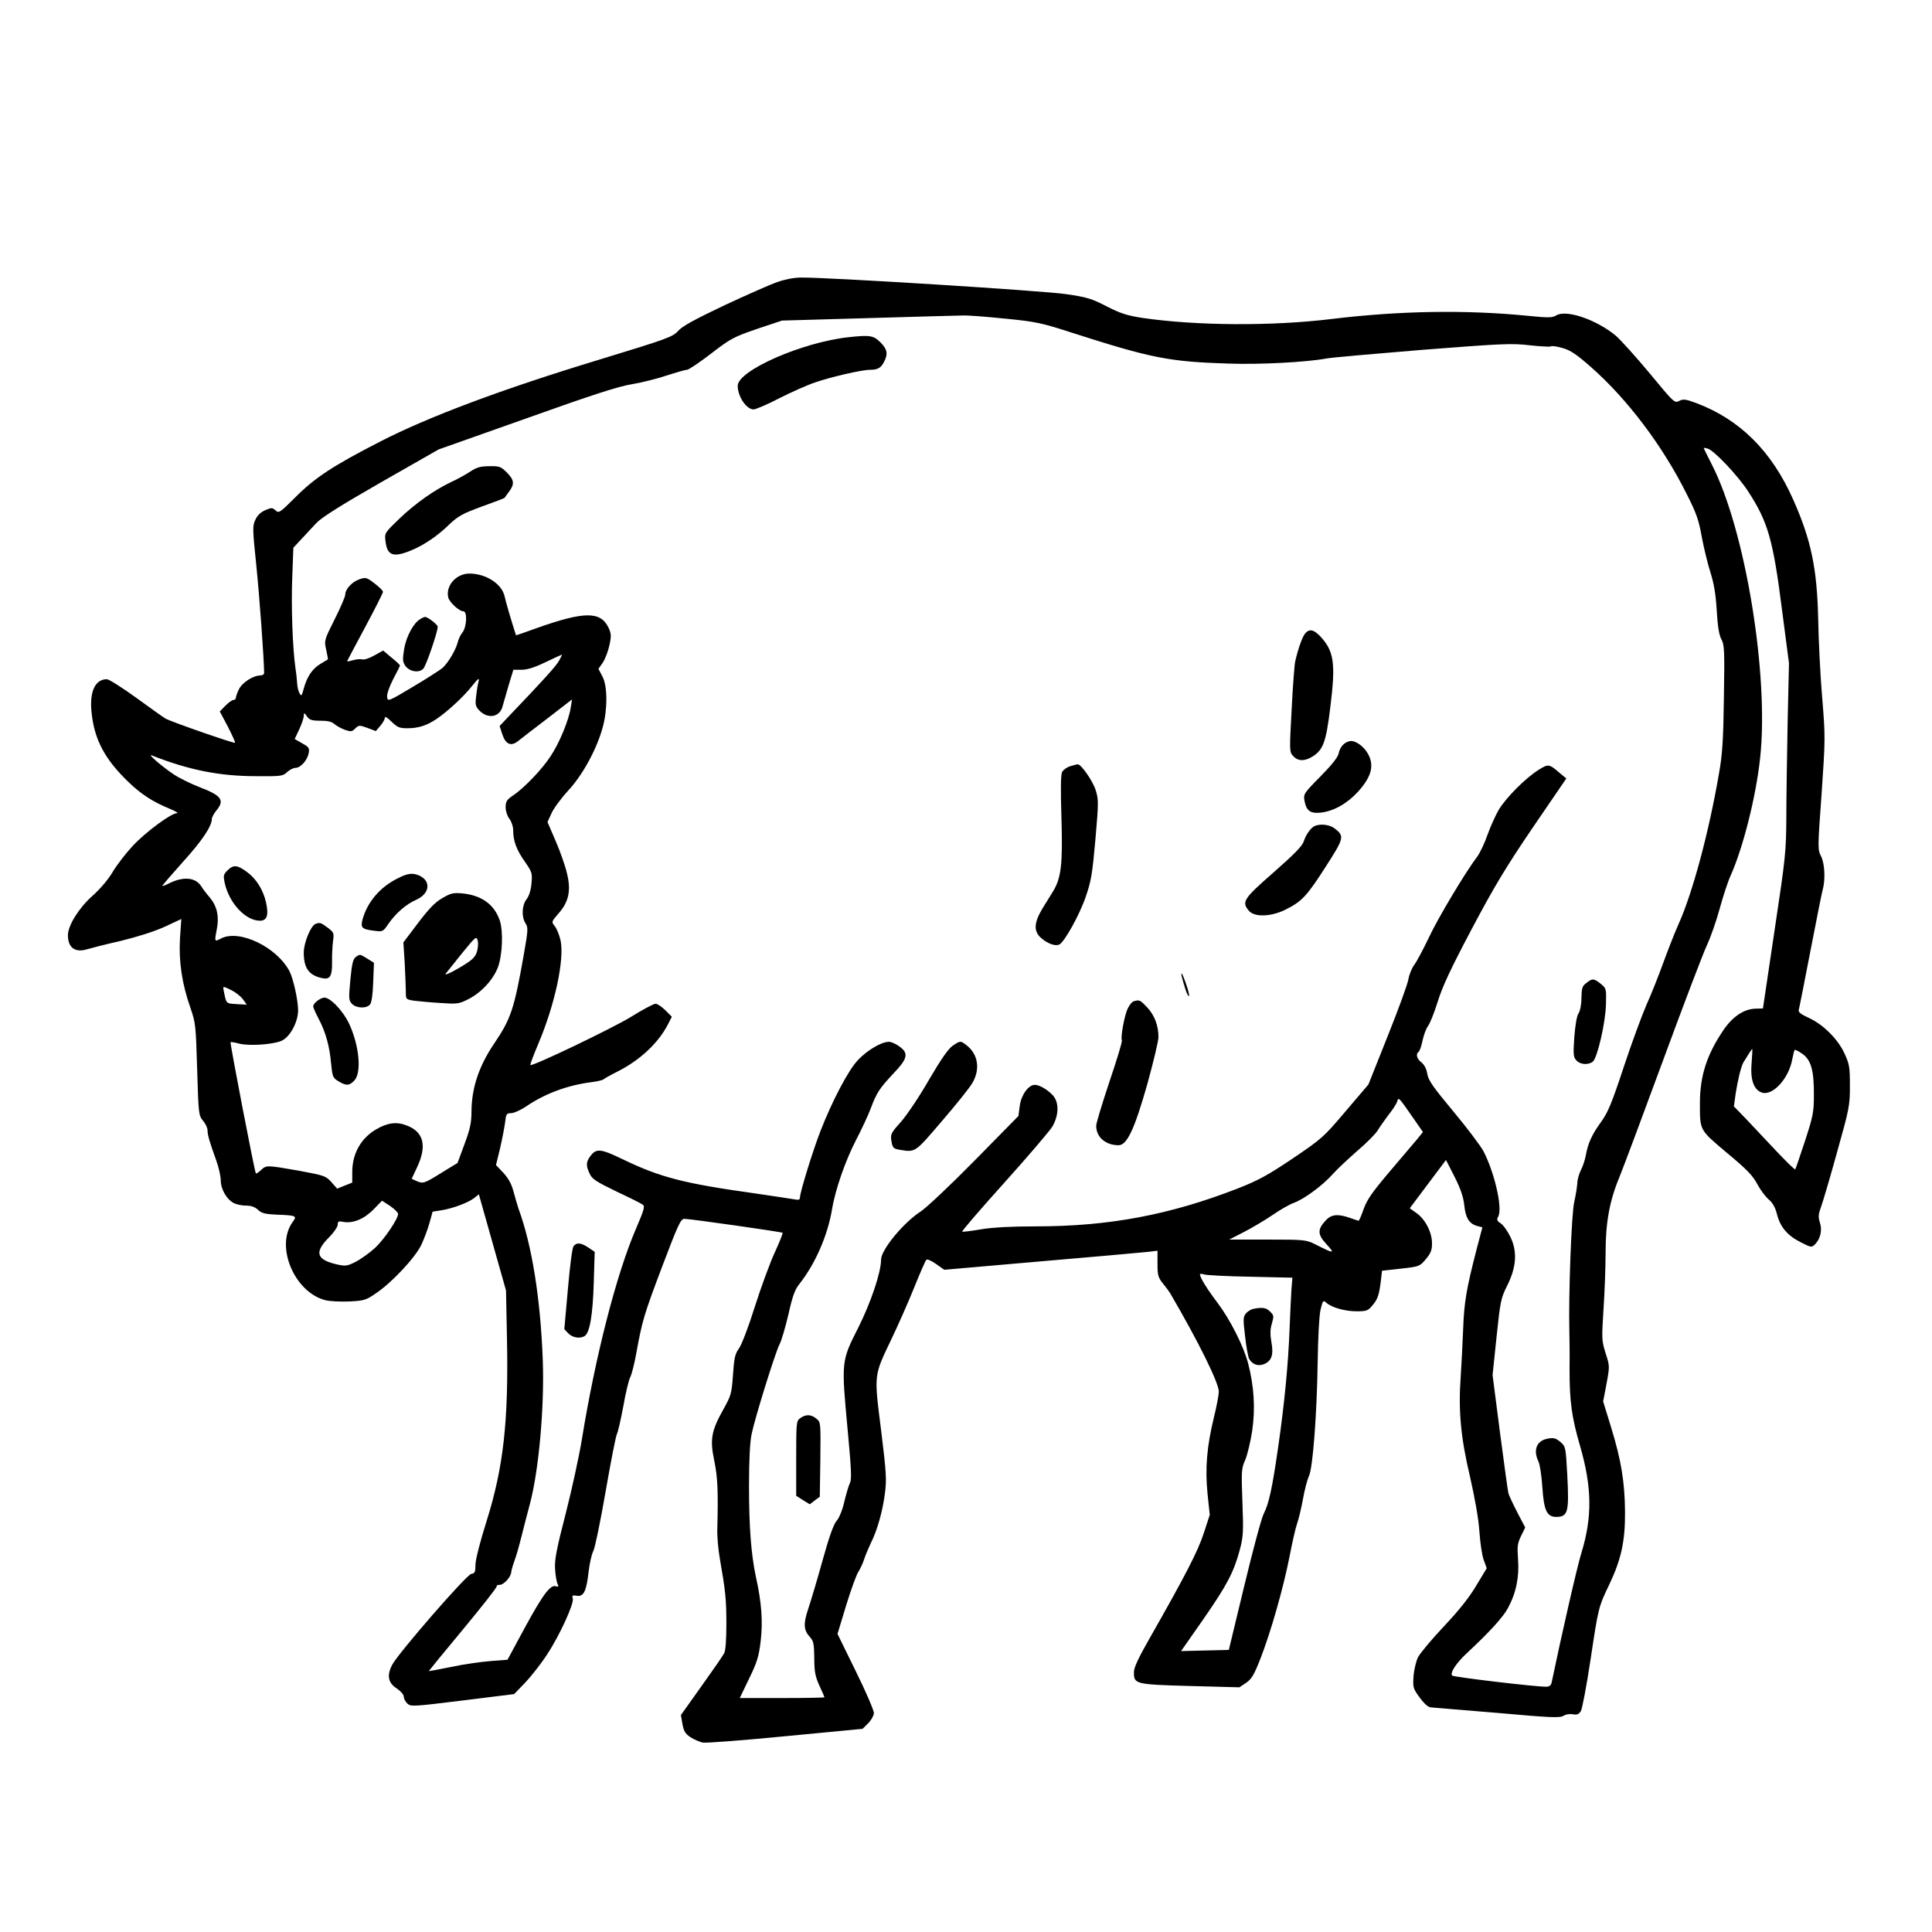 <?xml version="1.0" standalone="no"?>
<!DOCTYPE svg PUBLIC "-//W3C//DTD SVG 20010904//EN"
 "http://www.w3.org/TR/2001/REC-SVG-20010904/DTD/svg10.dtd">
<svg version="1.0" xmlns="http://www.w3.org/2000/svg"
 width="1024pt" height="1024pt" viewBox="0 0 1024 1024"
 preserveAspectRatio="xMidYMid meet">
<g transform="translate(0,1024) scale(0.1,-0.1)"
fill="#000000" stroke="none">
<path d="M4120 8745 c-36 -12 -162 -68 -280 -123 -158 -75 -222 -110 -245
-135 -28 -32 -54 -42 -415 -152 -515 -156 -913 -305 -1170 -438 -247 -127
-340 -188 -446 -294 -81 -81 -86 -84 -104 -68 -16 15 -21 15 -54 1 -23 -10
-42 -27 -52 -50 -16 -32 -16 -47 5 -248 17 -168 40 -485 41 -565 0 -7 -9 -13
-20 -13 -38 0 -97 -38 -114 -74 -9 -18 -16 -39 -16 -45 0 -6 -6 -11 -13 -11
-7 0 -26 -14 -43 -31 l-29 -30 43 -81 c23 -45 40 -83 38 -85 -4 -5 -335 110
-368 128 -11 6 -81 56 -155 110 -75 54 -145 99 -157 99 -61 0 -92 -65 -81
-173 14 -146 70 -251 197 -373 68 -65 127 -103 216 -140 32 -13 50 -24 40 -24
-31 0 -166 -100 -235 -174 -37 -40 -85 -102 -106 -138 -23 -39 -65 -89 -109
-128 -71 -64 -128 -156 -128 -207 0 -65 37 -93 99 -75 20 6 101 27 181 45 90
22 178 50 233 75 l88 41 -7 -102 c-7 -121 10 -240 55 -368 28 -81 29 -93 36
-327 7 -237 8 -244 31 -272 13 -15 24 -38 24 -51 0 -25 11 -62 46 -159 13 -36
24 -84 24 -106 0 -47 32 -102 70 -121 14 -7 43 -13 64 -13 27 0 47 -7 63 -22
20 -19 38 -23 101 -26 104 -4 107 -6 83 -39 -93 -128 8 -370 172 -414 23 -6
80 -9 127 -7 80 4 89 6 145 45 84 57 206 188 238 255 14 30 34 82 43 115 l17
61 45 7 c59 9 143 40 175 65 l25 20 72 -255 72 -255 5 -253 c9 -435 -18 -682
-107 -966 -36 -113 -60 -209 -60 -235 0 -38 -3 -45 -22 -48 -25 -3 -385 -418
-419 -481 -30 -57 -22 -97 24 -126 20 -14 37 -32 37 -43 0 -10 8 -26 18 -36
18 -18 27 -18 293 15 l274 34 59 61 c32 34 84 100 115 148 67 101 145 272 137
298 -5 16 -2 18 22 14 36 -5 50 24 62 129 5 43 16 92 25 109 9 18 38 159 65
315 27 156 54 294 60 305 6 12 21 78 34 148 12 70 29 138 36 152 8 14 22 70
32 125 32 176 41 206 138 463 84 221 98 252 117 252 31 0 515 -69 521 -74 2
-3 -16 -49 -41 -103 -25 -54 -73 -184 -106 -288 -33 -106 -71 -205 -85 -223
-20 -28 -25 -49 -31 -139 -7 -100 -10 -109 -51 -183 -64 -114 -72 -159 -48
-273 18 -87 21 -163 16 -357 -2 -41 5 -115 14 -165 29 -167 34 -210 34 -343 0
-82 -4 -142 -12 -155 -6 -12 -60 -90 -120 -174 l-109 -153 8 -47 c7 -38 15
-52 42 -70 18 -12 48 -25 66 -29 18 -3 216 12 440 34 l407 39 29 29 c16 16 30
40 31 54 0 14 -41 111 -96 222 l-97 198 46 152 c26 84 55 164 65 178 9 14 23
43 30 65 7 22 23 60 35 85 34 67 63 169 75 263 10 74 8 109 -20 337 -38 300
-39 286 55 483 35 73 89 195 120 272 31 77 60 144 65 148 4 5 27 -5 51 -22
l44 -31 515 45 c283 24 538 47 565 50 l50 6 0 -69 c0 -61 3 -73 30 -106 17
-21 33 -43 37 -50 149 -255 258 -475 258 -522 0 -16 -11 -76 -25 -132 -39
-160 -48 -274 -35 -407 l12 -114 -32 -98 c-31 -95 -97 -223 -286 -555 -60
-105 -84 -156 -84 -181 0 -63 6 -65 297 -73 l262 -7 36 24 c29 20 42 42 76
129 55 141 122 377 154 541 14 73 32 152 40 174 8 22 22 81 31 130 9 50 23
103 31 120 21 39 43 328 47 610 2 129 8 242 15 273 12 49 14 52 30 38 28 -26
100 -46 161 -46 53 0 61 3 84 31 28 33 35 53 45 131 l6 53 100 11 c98 11 100
12 132 50 26 31 33 48 33 83 0 59 -34 126 -80 160 l-38 27 96 128 96 128 45
-88 c32 -64 47 -106 52 -152 7 -68 26 -98 69 -110 l27 -7 -29 -110 c-56 -216
-68 -288 -73 -430 -3 -77 -9 -190 -13 -252 -13 -177 0 -322 49 -528 26 -115
45 -220 50 -290 4 -60 14 -129 23 -153 l16 -44 -55 -91 c-37 -63 -91 -131
-172 -217 -65 -69 -127 -143 -138 -165 -10 -22 -21 -68 -23 -101 -4 -59 -2
-64 34 -113 28 -37 45 -51 64 -51 14 -1 171 -14 350 -29 279 -25 328 -27 347
-15 12 8 34 11 50 8 22 -4 31 0 42 17 7 12 31 137 52 278 41 272 41 273 100
396 62 131 83 228 82 380 -1 158 -20 276 -75 454 l-41 133 18 94 c17 93 17 94
-5 162 -21 67 -21 76 -11 233 6 90 11 225 11 299 0 162 21 276 74 403 20 49
124 327 231 618 107 291 211 564 231 607 20 42 51 131 69 197 18 66 44 145 58
175 66 148 134 417 156 622 48 438 -78 1208 -255 1554 -24 47 -44 88 -44 89 0
2 9 1 20 -2 34 -9 159 -141 216 -228 104 -160 132 -255 179 -627 l37 -283 -7
-305 c-3 -168 -7 -395 -7 -505 -1 -191 -4 -218 -63 -610 l-61 -410 -40 -1
c-62 -2 -122 -43 -171 -116 -87 -129 -123 -242 -123 -384 0 -148 -4 -140 144
-265 105 -87 137 -121 160 -165 16 -30 43 -66 60 -81 21 -17 35 -42 44 -77 17
-69 56 -115 126 -150 57 -29 58 -29 77 -10 28 29 38 74 25 114 -9 29 -9 43 5
80 9 25 48 155 85 290 66 235 69 250 69 355 0 100 -3 116 -29 172 -35 76 -113
154 -191 189 -41 19 -55 30 -51 42 3 10 30 148 61 308 31 160 60 307 65 325
16 55 12 141 -8 181 -18 34 -18 44 3 332 20 291 20 302 3 509 -10 117 -19 302
-21 412 -6 272 -37 422 -133 638 -114 256 -281 423 -514 511 -57 21 -69 22
-90 11 -24 -13 -28 -9 -156 146 -73 88 -154 177 -180 200 -104 86 -264 140
-316 107 -20 -12 -40 -13 -148 -2 -332 33 -683 27 -1045 -17 -313 -38 -711
-36 -1000 6 -82 13 -114 23 -189 61 -79 41 -104 49 -215 65 -118 18 -1269 90
-1406 88 -36 0 -86 -10 -125 -24z m1210 -194 c160 -16 190 -22 350 -74 421
-135 514 -154 830 -164 167 -6 413 7 521 27 25 5 255 25 510 46 424 33 473 35
566 24 56 -6 107 -9 112 -6 6 4 34 0 64 -9 42 -12 74 -34 150 -101 193 -170
380 -418 506 -671 52 -102 65 -139 81 -230 11 -59 32 -144 46 -188 18 -57 28
-114 33 -200 5 -84 12 -130 25 -154 16 -30 17 -59 13 -310 -3 -224 -8 -300
-26 -401 -54 -314 -140 -632 -213 -795 -22 -49 -59 -144 -83 -210 -24 -66 -63
-165 -88 -220 -24 -55 -79 -204 -121 -331 -64 -194 -84 -241 -121 -292 -48
-66 -69 -113 -80 -177 -4 -21 -15 -56 -26 -77 -10 -20 -19 -52 -19 -70 -1 -18
-8 -62 -16 -98 -15 -61 -31 -498 -26 -690 1 -36 2 -126 1 -200 0 -167 11 -251
56 -405 63 -218 65 -376 7 -565 -23 -73 -109 -452 -158 -688 -3 -15 -12 -22
-29 -22 -61 0 -490 51 -498 59 -14 14 24 70 81 122 115 107 189 188 214 235
44 81 61 166 54 259 -5 69 -3 85 16 124 l22 45 -42 80 c-23 45 -44 90 -47 101
-3 11 -23 157 -45 324 l-39 303 21 201 c20 191 23 206 56 272 50 99 55 183 17
260 -15 31 -38 63 -51 71 -20 13 -22 19 -13 36 24 44 -19 231 -78 346 -16 29
-87 124 -159 210 -108 130 -133 165 -139 200 -4 27 -16 49 -31 61 -25 19 -31
45 -15 56 5 3 15 30 21 60 6 29 19 64 29 77 10 13 33 70 51 128 24 79 69 175
180 385 121 228 181 328 325 540 l177 259 -34 28 c-58 50 -61 50 -114 17 -68
-43 -169 -144 -209 -209 -18 -30 -45 -91 -61 -135 -15 -44 -40 -96 -54 -115
-61 -80 -207 -323 -257 -430 -30 -63 -65 -129 -78 -145 -12 -17 -26 -51 -30
-75 -4 -25 -53 -160 -110 -302 l-102 -256 -121 -142 c-116 -137 -125 -145
-280 -250 -134 -90 -182 -116 -291 -159 -360 -140 -683 -201 -1069 -201 -125
0 -226 -5 -288 -15 -53 -9 -100 -15 -104 -13 -4 2 96 118 222 258 126 140 241
275 256 299 35 61 36 129 2 166 -28 30 -71 55 -95 55 -34 0 -72 -53 -80 -111
l-7 -54 -231 -235 c-127 -129 -256 -251 -287 -271 -92 -60 -210 -203 -210
-255 0 -67 -54 -228 -122 -363 -89 -176 -89 -176 -55 -541 19 -205 22 -260 12
-280 -7 -14 -20 -59 -30 -100 -10 -44 -27 -85 -40 -100 -16 -17 -40 -84 -75
-210 -28 -102 -63 -218 -76 -257 -27 -80 -25 -113 10 -151 18 -20 21 -36 22
-110 0 -72 5 -97 27 -146 15 -32 27 -60 27 -62 0 -2 -101 -4 -225 -4 l-224 0
49 102 c43 88 52 117 62 201 12 103 5 203 -26 342 -25 119 -36 262 -36 480 0
140 5 232 14 275 19 90 124 427 147 473 11 20 32 93 48 161 22 98 34 131 59
162 83 105 149 256 172 394 17 104 71 260 129 371 27 52 61 124 75 161 32 86
47 109 123 190 72 75 79 104 36 137 -14 12 -38 24 -52 28 -35 9 -120 -38 -175
-97 -50 -53 -135 -215 -197 -374 -40 -103 -109 -325 -109 -353 0 -12 -7 -14
-28 -10 -15 3 -111 17 -212 32 -372 52 -499 84 -698 180 -122 59 -143 60 -176
13 -20 -28 -20 -49 0 -90 13 -28 36 -42 141 -93 69 -32 132 -64 140 -70 12 -9
7 -27 -35 -125 -104 -240 -216 -676 -288 -1120 -14 -85 -52 -261 -85 -390 -49
-190 -60 -246 -57 -295 2 -33 8 -69 13 -79 7 -15 5 -18 -7 -14 -29 12 -68 -39
-163 -213 l-95 -176 -91 -7 c-49 -4 -143 -17 -207 -31 -64 -13 -118 -23 -119
-22 0 1 81 101 182 222 100 121 181 223 178 228 -2 4 5 7 16 7 22 0 61 44 61
69 1 9 8 34 16 56 9 22 26 83 39 135 13 52 33 129 44 170 47 177 77 511 68
760 -12 326 -57 609 -129 805 -6 17 -17 57 -26 89 -11 42 -27 70 -54 100 l-39
41 21 86 c11 48 23 109 27 138 5 47 8 51 32 51 14 0 51 16 80 36 102 69 221
113 351 129 30 4 57 11 60 15 3 3 34 21 70 39 122 61 220 153 271 253 l20 39
-35 35 c-18 18 -42 34 -51 34 -10 0 -69 -31 -131 -70 -100 -61 -523 -264 -533
-255 -2 2 17 53 42 112 89 210 140 450 118 550 -7 29 -21 63 -31 75 -18 22
-17 23 20 66 55 62 68 122 45 214 -9 39 -36 116 -60 171 l-43 100 21 46 c11
25 51 80 89 121 78 84 154 225 184 340 25 95 24 215 -3 265 l-21 40 23 33 c12
18 28 59 35 91 11 51 10 63 -5 95 -42 87 -129 86 -380 -3 -60 -22 -110 -39
-110 -38 -26 81 -55 180 -60 205 -14 67 -99 122 -187 122 -70 0 -127 -65 -112
-127 7 -26 58 -73 80 -73 22 0 18 -82 -4 -111 -11 -13 -22 -37 -26 -54 -10
-39 -48 -104 -78 -133 -13 -12 -85 -58 -159 -102 -132 -79 -134 -79 -137 -54
-2 15 11 53 32 94 20 37 36 70 36 73 0 3 -20 22 -45 42 l-44 37 -47 -26 c-26
-15 -54 -24 -63 -21 -9 3 -31 1 -49 -4 -17 -5 -32 -8 -32 -6 0 2 43 83 95 180
52 97 95 182 95 188 0 7 -21 27 -45 45 -41 32 -47 33 -79 22 -39 -13 -76 -52
-76 -82 0 -10 -25 -69 -56 -130 -56 -112 -56 -113 -45 -162 6 -27 10 -50 9
-51 -2 -1 -20 -12 -40 -24 -43 -26 -71 -68 -88 -131 -10 -38 -13 -42 -22 -25
-6 10 -12 34 -13 54 -1 20 -5 56 -9 81 -15 104 -23 326 -17 476 l6 161 41 44
c23 24 58 63 80 86 28 30 126 92 344 217 l305 174 466 165 c350 125 489 170
560 181 52 9 134 29 183 46 50 16 97 30 107 30 9 0 67 39 128 86 105 81 120
88 244 131 l132 44 455 13 c250 7 478 14 505 14 28 1 129 -7 225 -17z m-2367
-1813 c-16 -29 -85 -105 -261 -289 l-54 -57 14 -43 c18 -55 47 -67 85 -36 16
13 86 67 157 121 l128 99 -7 -44 c-11 -68 -60 -187 -106 -256 -45 -70 -143
-172 -201 -210 -32 -22 -38 -31 -38 -62 0 -20 9 -47 20 -61 11 -14 20 -41 20
-60 0 -57 17 -103 61 -166 39 -56 41 -61 36 -116 -3 -37 -13 -67 -26 -84 -25
-32 -28 -94 -5 -129 14 -22 13 -35 -11 -172 -50 -282 -67 -333 -157 -466 -79
-117 -118 -232 -119 -357 0 -61 -7 -93 -37 -174 l-37 -100 -85 -52 c-93 -58
-98 -59 -134 -43 l-24 11 29 62 c53 113 35 187 -56 221 -53 21 -101 14 -160
-20 -81 -47 -127 -127 -128 -225 l0 -58 -40 -16 -40 -16 -31 35 c-30 33 -38
35 -172 60 -172 30 -172 30 -201 3 -13 -12 -25 -20 -27 -17 -6 6 -138 691
-134 695 2 2 22 -1 44 -7 49 -14 178 -6 225 14 45 18 89 100 89 161 0 55 -25
167 -45 207 -67 129 -266 225 -363 175 -36 -19 -36 -19 -22 54 12 65 0 117
-38 163 -15 17 -36 44 -45 59 -31 49 -97 54 -175 14 -18 -9 -32 -14 -32 -12 0
3 49 60 109 127 101 111 154 190 154 229 0 8 11 28 23 43 47 56 29 80 -91 126
-44 17 -105 47 -135 67 -65 44 -142 111 -115 100 194 -77 359 -110 552 -110
133 -1 143 0 165 22 14 12 33 22 44 22 27 0 62 39 70 77 5 28 2 33 -34 53
l-40 23 24 51 c13 28 24 60 24 71 1 19 2 19 17 -2 13 -19 25 -23 71 -23 40 0
61 -5 76 -19 12 -10 37 -23 56 -30 30 -10 37 -9 53 8 19 18 22 18 64 3 l45
-17 24 28 c13 15 24 35 24 43 0 9 13 1 35 -21 31 -30 42 -35 84 -35 58 0 103
14 156 50 60 41 143 118 188 175 30 38 39 44 34 25 -4 -14 -10 -49 -13 -78 -6
-46 -4 -56 16 -77 45 -48 110 -37 124 22 4 15 19 65 32 111 l25 82 44 0 c30 0
68 12 126 40 46 22 85 40 87 40 2 0 -5 -15 -15 -32z m-1733 -1748 c21 -11 47
-32 58 -47 l20 -28 -54 3 c-58 4 -54 0 -69 75 -4 21 -3 21 45 -3z m8054 -382
c-8 -88 10 -142 52 -158 57 -22 144 71 163 174 5 26 11 49 13 51 2 3 20 -6 40
-20 47 -32 63 -89 62 -220 0 -91 -5 -113 -48 -245 -26 -79 -49 -146 -51 -148
-2 -3 -48 42 -102 99 -54 57 -126 134 -160 170 l-63 65 9 65 c11 73 29 147 42
169 26 43 44 70 46 70 2 0 0 -33 -3 -72z m-1799 -286 l57 -82 -35 -43 c-19
-23 -85 -100 -146 -172 -88 -104 -115 -143 -133 -192 -12 -35 -24 -63 -27 -63
-3 0 -24 7 -46 15 -63 22 -98 19 -127 -12 -46 -49 -46 -75 3 -128 47 -51 40
-51 -60 0 -49 24 -56 25 -253 25 l-203 0 78 40 c43 22 110 62 150 89 40 28 91
57 113 65 54 19 154 92 209 154 24 27 83 82 130 123 47 40 96 89 108 109 11
19 38 56 58 83 21 26 41 57 44 68 8 25 7 26 80 -79z m-5375 -516 c0 -26 -72
-133 -121 -179 -28 -26 -74 -59 -102 -74 -48 -24 -54 -25 -104 -14 -107 25
-118 64 -38 144 25 25 45 55 45 66 0 17 5 20 28 15 51 -10 111 14 161 65 l46
47 43 -28 c23 -16 42 -35 42 -42z m4518 -333 l222 -5 -5 -61 c-2 -34 -7 -129
-10 -212 -7 -183 -27 -394 -60 -622 -32 -223 -50 -304 -77 -356 -12 -23 -58
-195 -103 -382 l-82 -340 -127 -3 -126 -3 116 166 c127 183 163 251 195 370
19 72 20 97 14 255 -6 164 -5 178 15 222 11 26 28 96 37 155 17 118 10 235
-22 358 -24 91 -95 231 -162 320 -56 74 -93 134 -93 151 0 3 10 3 23 -1 12 -4
122 -10 245 -12z"/>
<path d="M4500 8453 c-247 -26 -590 -177 -590 -258 0 -56 46 -125 84 -125 11
0 73 26 136 59 63 32 150 71 193 85 84 29 245 66 289 66 40 0 57 10 73 41 23
43 18 68 -19 105 -36 36 -56 39 -166 27z"/>
<path d="M2490 7739 c-25 -16 -68 -40 -97 -53 -89 -42 -189 -112 -274 -193
-80 -77 -81 -78 -76 -120 9 -78 40 -90 137 -50 69 29 139 76 204 140 44 41 68
55 169 92 65 23 119 44 121 46 1 2 12 17 24 33 30 40 28 62 -12 102 -31 31
-39 34 -92 33 -48 0 -68 -6 -104 -30z"/>
<path d="M2228 6959 c-36 -20 -75 -93 -86 -159 -9 -57 -8 -68 7 -90 22 -30 71
-38 94 -15 15 14 77 196 77 223 0 11 -52 52 -67 52 -4 0 -16 -5 -25 -11z"/>
<path d="M6918 6883 c-15 -17 -38 -82 -53 -148 -4 -16 -13 -131 -19 -255 -12
-220 -12 -226 8 -247 25 -29 64 -29 107 0 53 35 68 78 90 259 29 233 20 297
-54 376 -35 36 -57 40 -79 15z"/>
<path d="M7155 6312 c-31 -6 -53 -31 -60 -66 -5 -21 -36 -60 -97 -122 -88 -89
-90 -93 -84 -128 10 -54 31 -69 87 -63 69 8 139 48 197 111 75 83 89 146 46
211 -23 35 -65 62 -89 57z"/>
<path d="M5673 6179 c-18 -5 -37 -19 -43 -30 -8 -14 -9 -90 -4 -247 7 -242 -1
-315 -45 -387 -10 -16 -35 -57 -55 -89 -47 -78 -49 -124 -5 -160 33 -28 71
-41 92 -33 27 10 110 160 142 255 29 84 35 124 51 304 17 195 17 210 1 261
-15 48 -78 138 -95 136 -4 0 -22 -5 -39 -10z"/>
<path d="M6970 5863 c-21 -9 -47 -43 -60 -83 -9 -26 -52 -69 -161 -165 -159
-139 -169 -155 -130 -202 30 -36 120 -32 197 7 85 43 111 71 211 227 97 151
100 161 47 202 -26 20 -72 26 -104 14z"/>
<path d="M6264 5063 c2 -10 10 -37 17 -60 7 -24 16 -43 20 -43 4 0 -1 27 -13
60 -11 33 -22 60 -25 60 -2 0 -2 -8 1 -17z"/>
<path d="M8408 5030 c-22 -16 -25 -28 -26 -79 0 -35 -7 -70 -16 -83 -9 -14
-17 -63 -22 -126 -6 -91 -5 -105 11 -122 20 -23 63 -26 87 -7 24 18 68 208 70
305 2 81 2 83 -27 107 -37 30 -46 30 -77 5z"/>
<path d="M6009 4933 c-9 -2 -24 -21 -33 -41 -17 -38 -37 -148 -30 -167 3 -6
-27 -104 -66 -219 -38 -114 -70 -219 -70 -233 0 -60 50 -103 119 -103 45 1 84
85 152 324 32 116 59 228 59 249 0 62 -21 117 -61 159 -36 38 -40 40 -70 31z"/>
<path d="M5049 4697 c-23 -16 -60 -69 -124 -178 -49 -86 -116 -186 -148 -223
-56 -62 -58 -68 -52 -105 6 -35 10 -39 43 -45 85 -14 80 -17 226 154 75 87
148 178 161 202 41 72 29 150 -31 197 -33 26 -34 26 -75 -2z"/>
<path d="M3040 3635 c-7 -8 -19 -102 -30 -227 l-19 -213 21 -22 c22 -23 62
-30 87 -14 27 17 43 113 48 281 l5 165 -34 23 c-40 26 -61 28 -78 7z"/>
<path d="M4242 2724 c-21 -15 -22 -20 -22 -214 l0 -198 36 -23 36 -22 26 20
27 20 3 197 c2 195 2 198 -20 216 -28 24 -56 25 -86 4z"/>
<path d="M8195 2613 c-52 -13 -69 -61 -41 -119 8 -16 17 -78 21 -139 8 -121
24 -155 74 -155 62 1 68 26 58 221 -8 147 -9 152 -35 175 -27 23 -39 26 -77
17z"/>
<path d="M1205 5626 c-21 -21 -22 -28 -14 -66 24 -108 111 -200 187 -200 37 0
47 29 32 97 -15 67 -52 126 -102 162 -50 37 -71 39 -103 7z"/>
<path d="M2105 5583 c-92 -46 -158 -125 -183 -215 -12 -45 -5 -53 60 -61 47
-6 48 -6 77 37 39 56 94 104 147 127 72 32 80 99 17 128 -36 16 -63 13 -118
-16z"/>
<path d="M2343 5479 c-38 -22 -71 -57 -128 -132 l-77 -102 7 -110 c3 -60 6
-129 6 -151 0 -41 0 -41 44 -48 25 -3 87 -9 139 -12 86 -6 98 -5 142 17 71 34
137 104 163 172 24 65 29 190 10 248 -29 85 -96 134 -200 144 -48 4 -60 1
-106 -26z m184 -286 c-10 -29 -27 -44 -95 -84 -46 -27 -77 -40 -70 -30 7 9 47
59 88 110 72 88 75 91 82 65 4 -14 1 -42 -5 -61z"/>
<path d="M1672 5343 c-25 -10 -62 -100 -62 -152 0 -82 27 -120 96 -135 43 -10
55 9 54 85 -1 35 2 85 5 110 6 43 5 47 -28 72 -36 27 -42 29 -65 20z"/>
<path d="M1885 5167 c-14 -11 -20 -36 -28 -120 -9 -98 -9 -109 8 -127 22 -24
77 -27 96 -4 9 11 15 53 17 119 l4 102 -35 22 c-41 25 -38 25 -62 8z"/>
<path d="M1715 4952 c-24 -5 -55 -31 -55 -46 0 -6 13 -36 29 -66 37 -70 58
-145 66 -238 7 -69 9 -75 39 -93 41 -25 58 -24 84 4 40 42 26 187 -28 302 -34
71 -105 144 -135 137z"/>
<path d="M6644 3303 c-12 -2 -30 -13 -39 -23 -16 -18 -17 -29 -6 -121 6 -55
16 -109 21 -120 17 -31 48 -42 80 -29 40 17 51 49 39 115 -7 38 -7 67 0 92 14
50 14 50 -9 73 -19 19 -40 22 -86 13z"/>
</g>
</svg>
